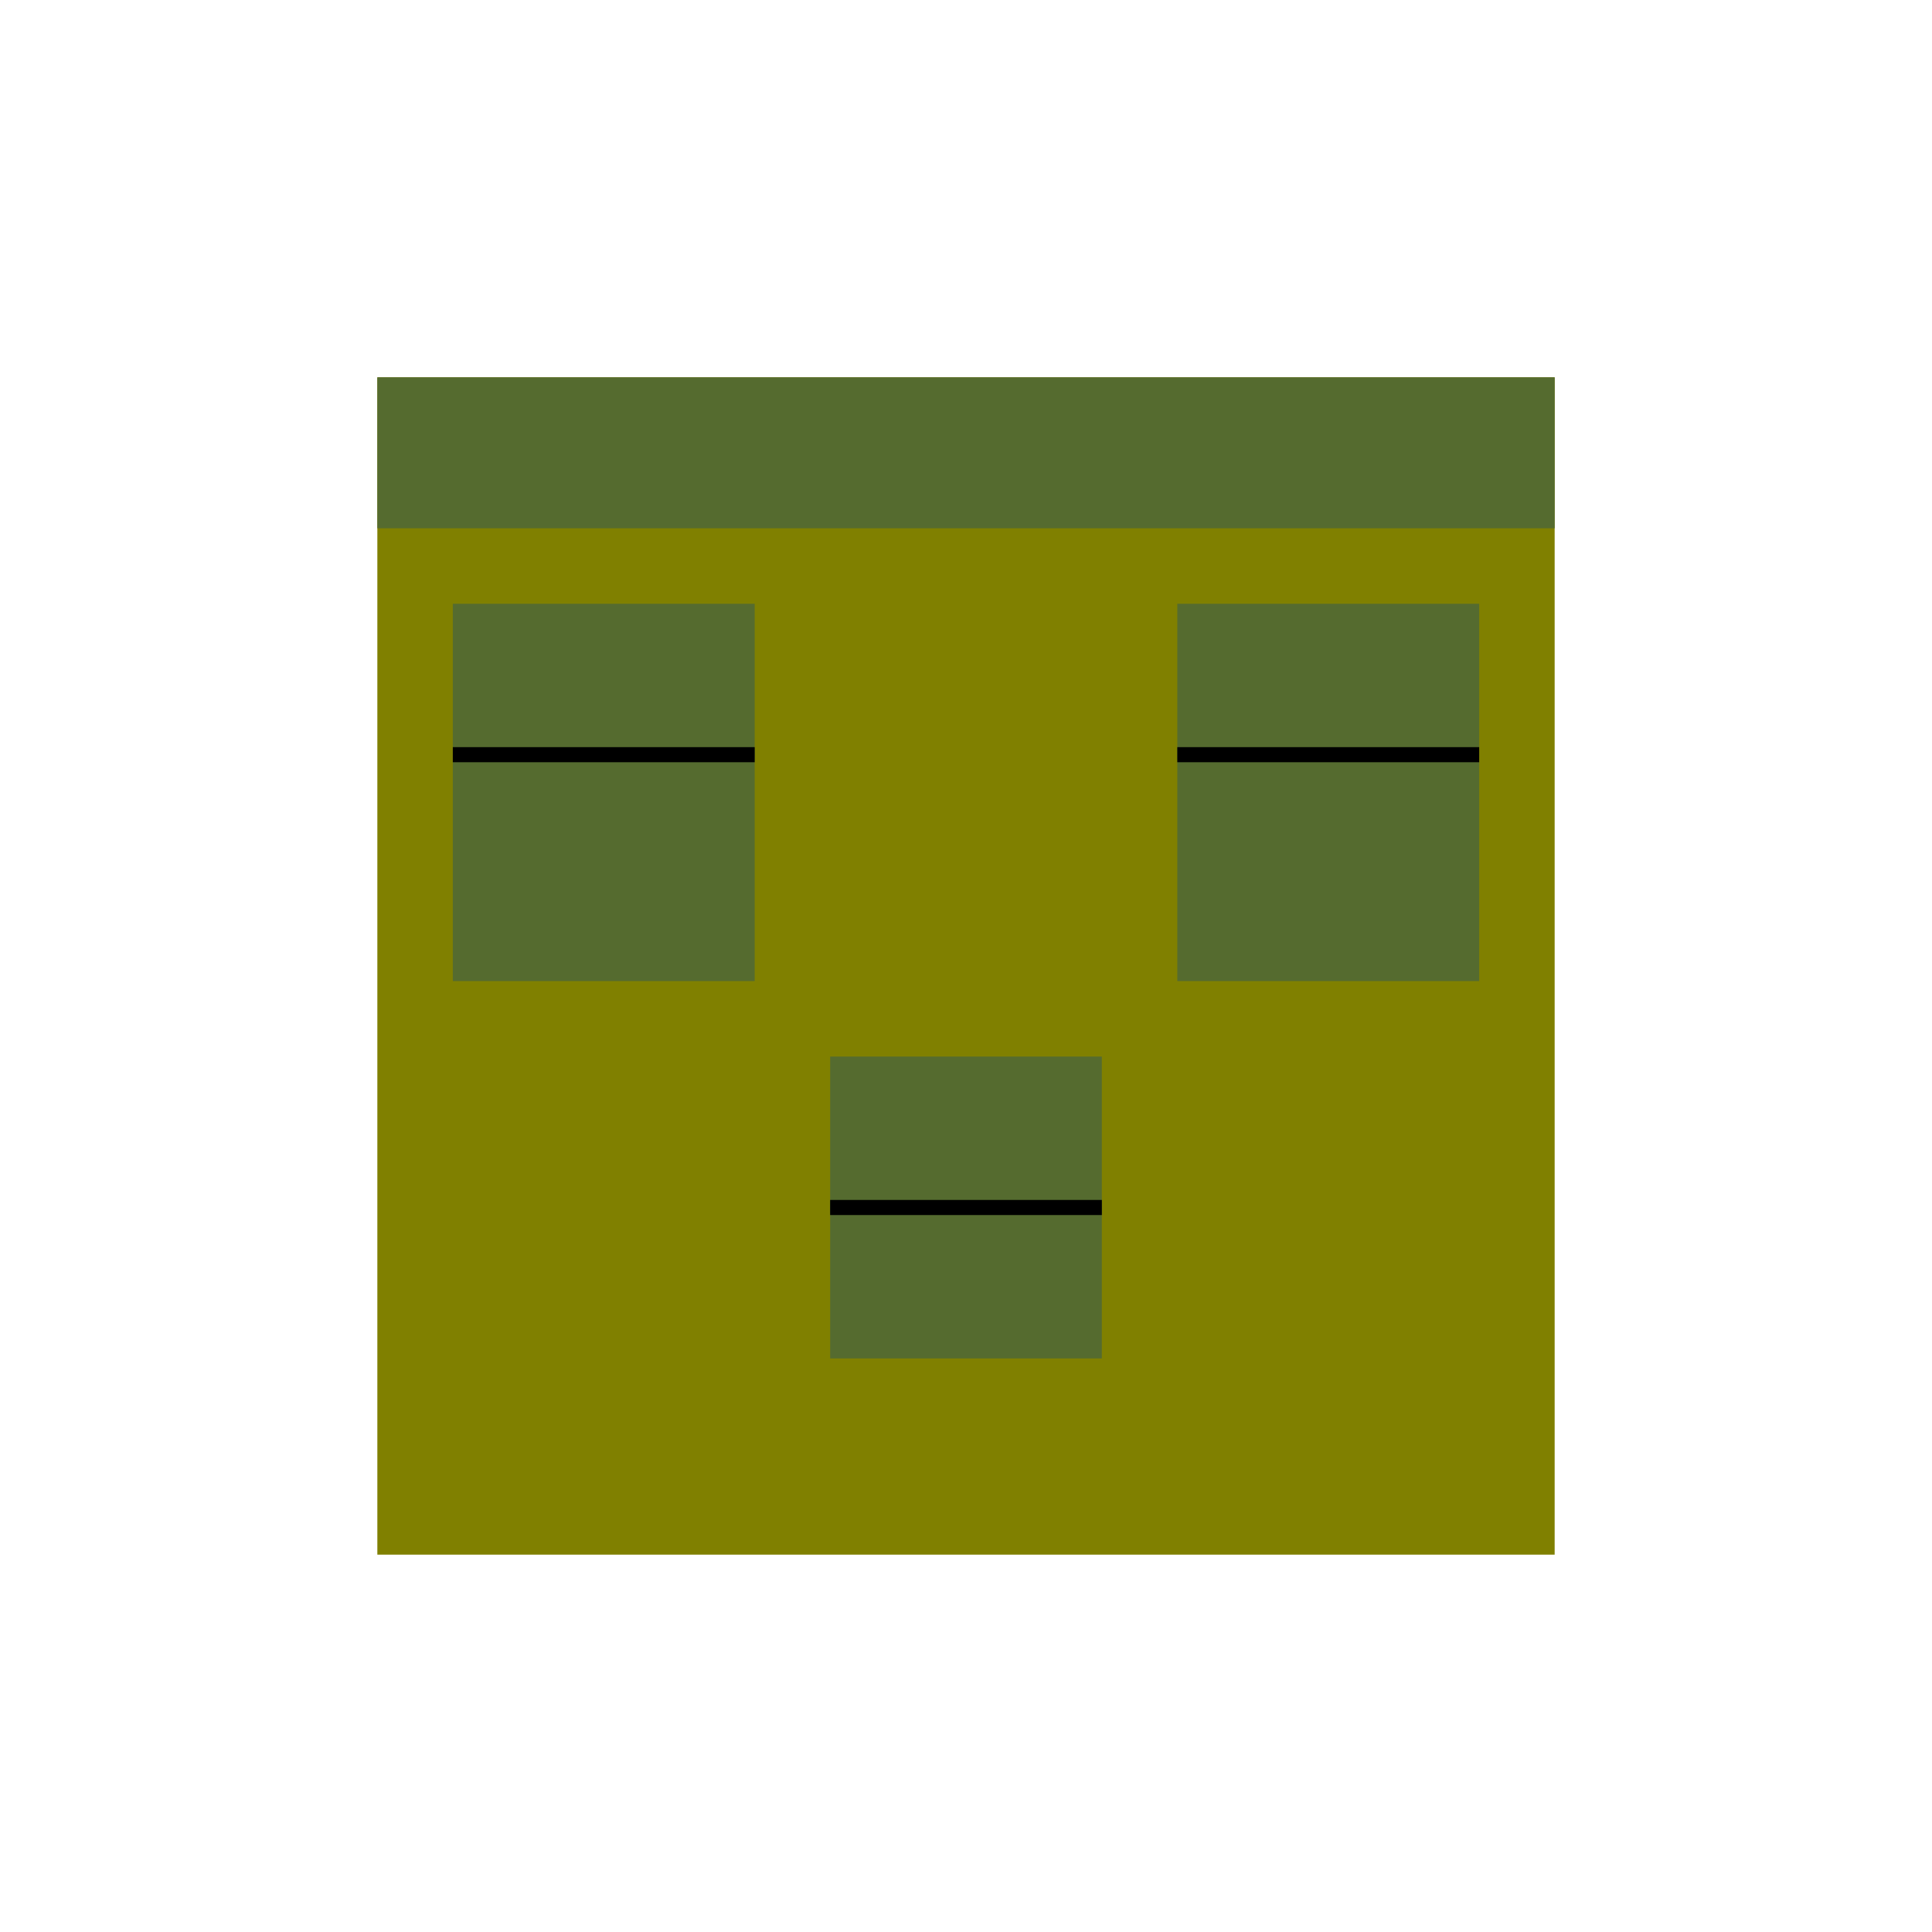 <svg viewBox="0 0 256 256" width="256" height="256"><rect x="50" y="50" width="156" height="156" fill="olive"/><rect x="50" y="50" width="156" height="20" fill="darkolivegreen"/><rect x="60" y="80" width="40" height="50" fill="darkolivegreen"/><rect x="156" y="80" width="40" height="50" fill="darkolivegreen"/><rect x="110" y="140" width="36" height="40" fill="darkolivegreen"/><line x1="60" y1="100" x2="100" y2="100" stroke="black" stroke-width="2"/><line x1="156" y1="100" x2="196" y2="100" stroke="black" stroke-width="2"/><line x1="110" y1="160" x2="146" y2="160" stroke="black" stroke-width="2"/></svg>
